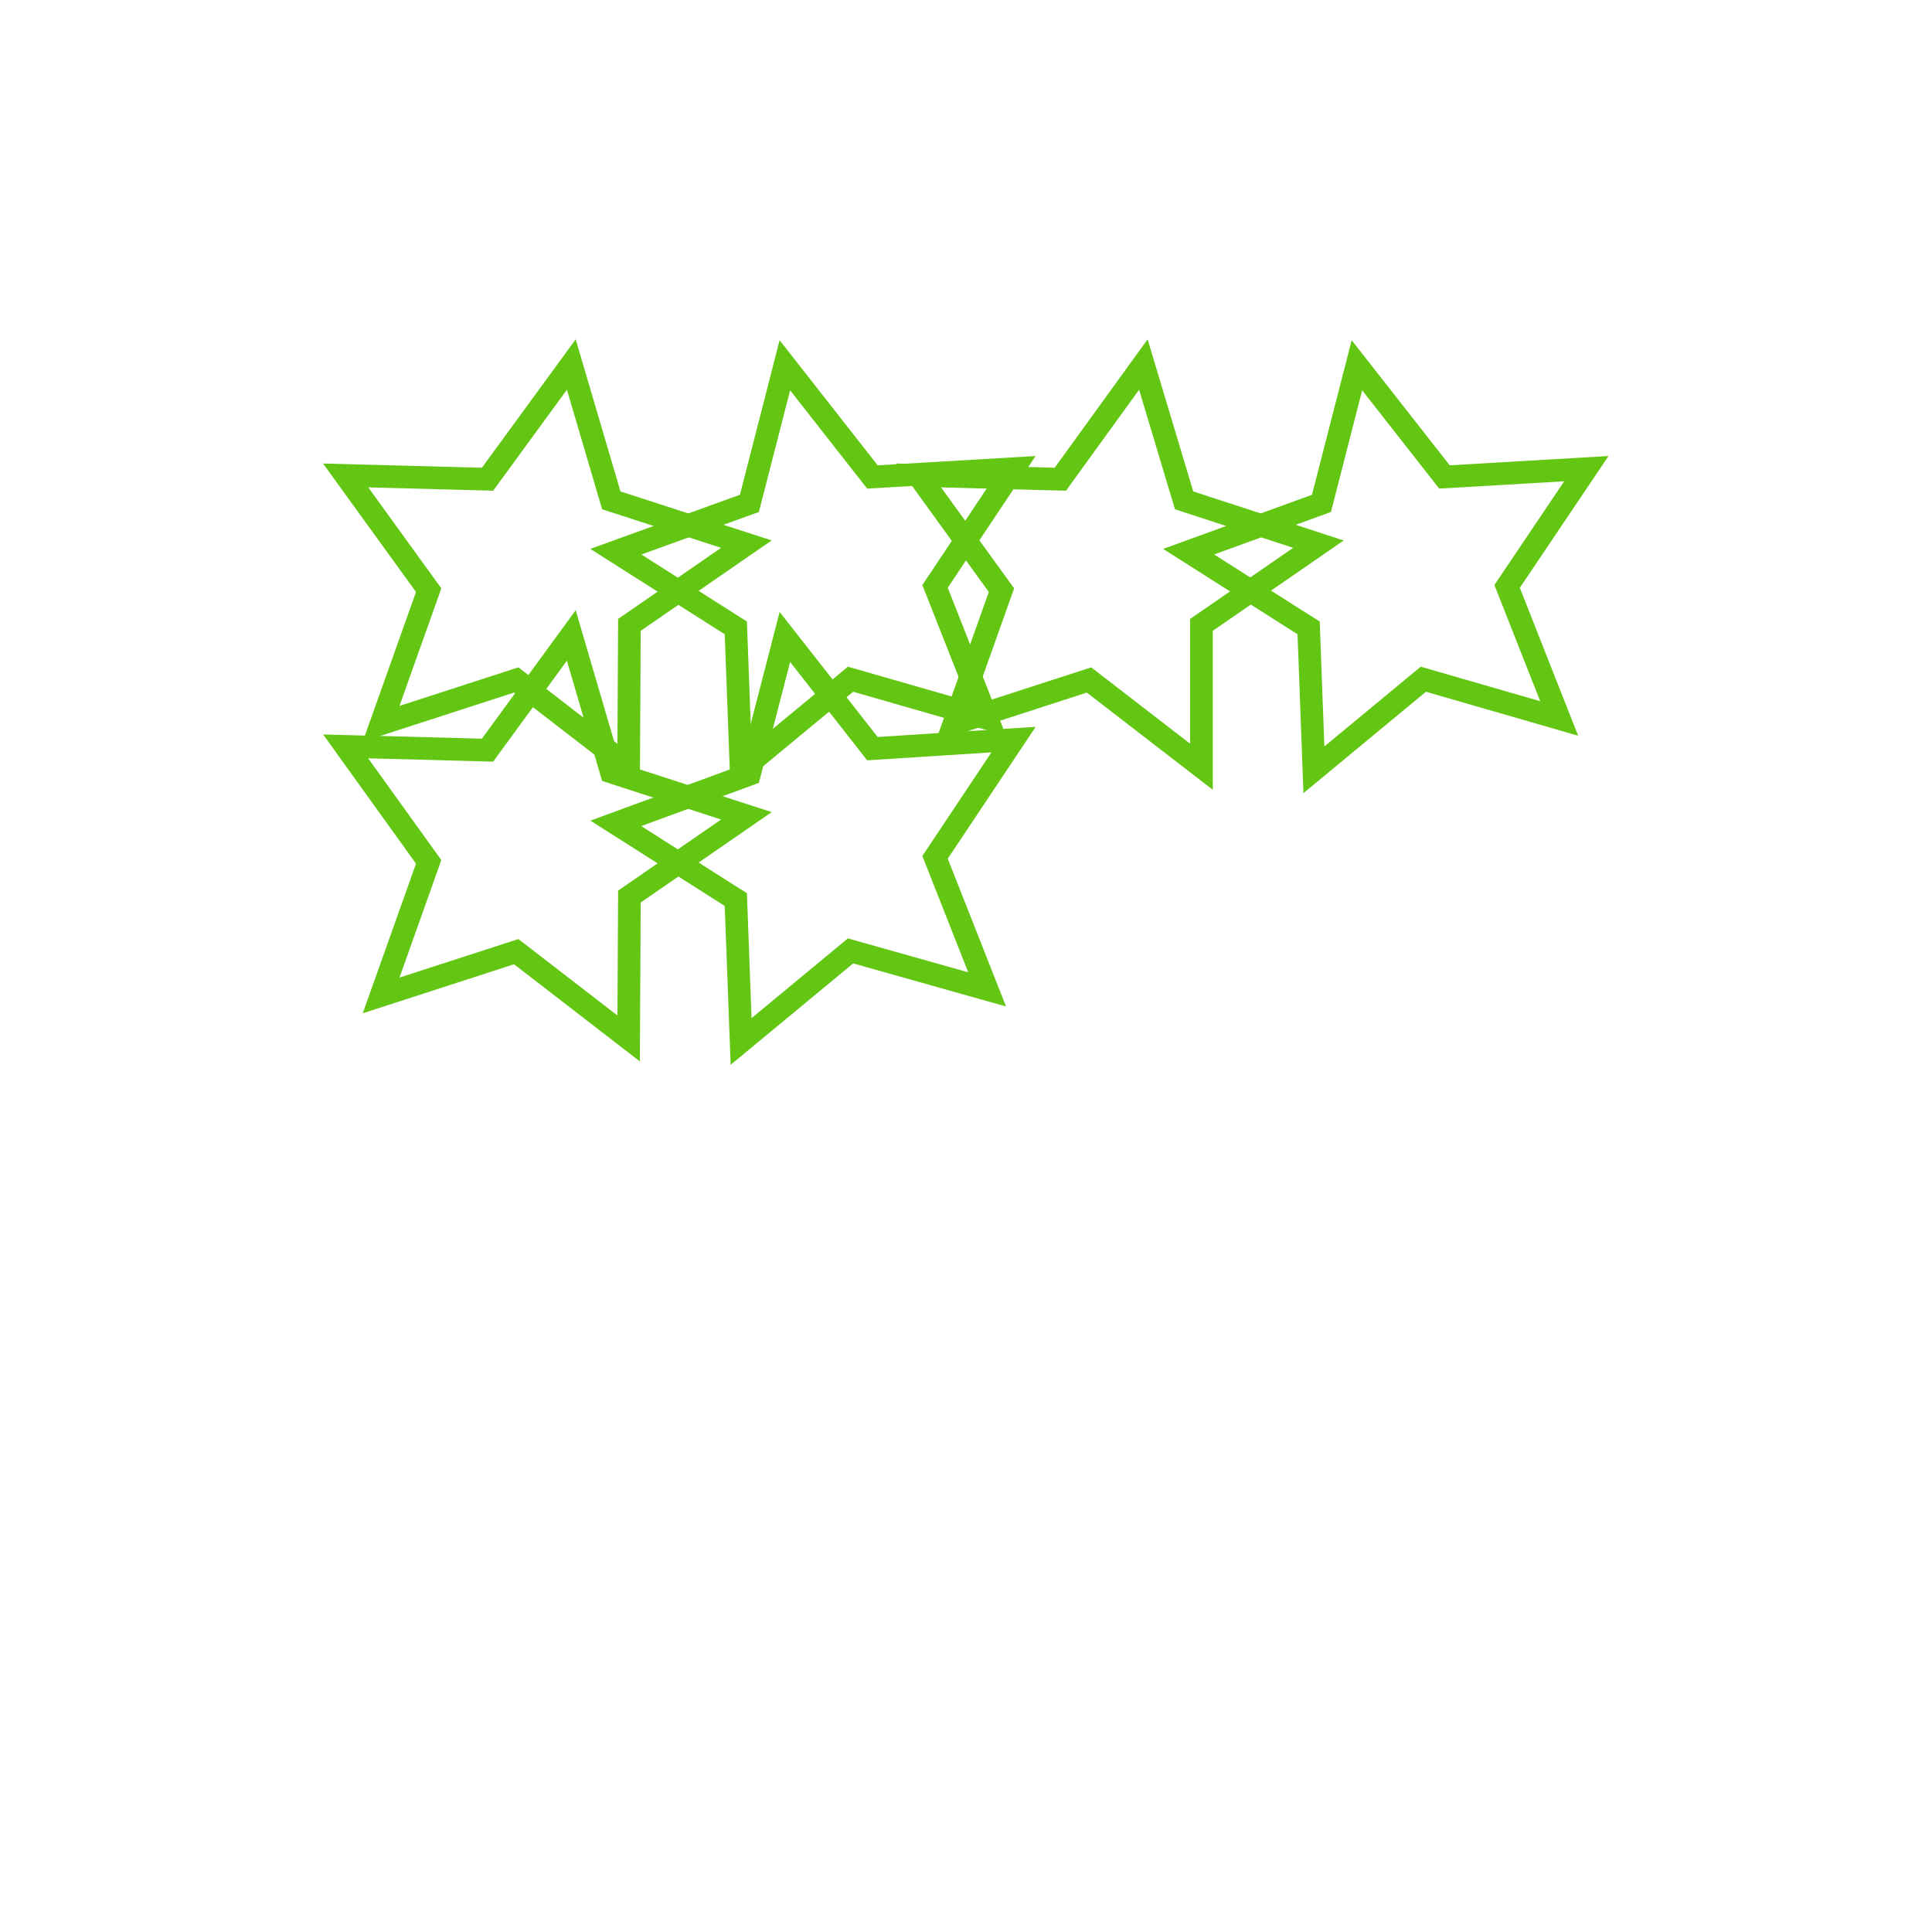 <svg width="256" height="256" viewBox="0 0 256 256" fill="none" xmlns="http://www.w3.org/2000/svg">

<path d="M83.3 101.6L68.4 90.1l-17.9 5.8 6.3-17.7-11-15.2 18.8.5 11.1-15.2 5.3 18 17.9 5.8-15.5 10.7z" fill="none" stroke="#62C613" stroke-width="3"/>
<path d="M130.8 95.2L112.7 90l-14.5 12-.7-18.8-15.9-10.1 17.7-6.4 4.7-18.3 11.6 14.8 18.7-1.1-10.4 15.6z" fill="none" stroke="#62C613" stroke-width="3"/>
<path d="M159.2 101.6l-14.9-11.5-17.9 5.8 6.3-17.7-11-15.2 18.8.5 11-15.2 5.4 18 17.8 5.8-15.5 10.7z" fill="none" stroke="#62C613" stroke-width="3"/>
<path d="M206.6 95.2l-18-5.2-14.5 12-.7-18.8-15.9-10.1 17.6-6.4 4.7-18.3 11.6 14.8 18.8-1.1-10.5 15.6zM83.3 137.6l-14.9-11.5-17.9 5.8 6.3-17.7-11-15.3 18.8.5 11.1-15.2 5.3 18.1 17.9 5.8-15.5 10.7z" fill="none" stroke="#62C613" stroke-width="3"/>
<path d="M130.8 131.1l-18.1-5.1-14.5 12-.7-18.8-15.9-10.1 17.7-6.5 4.7-18.2 11.6 14.8 18.7-1.2-10.4 15.6z" fill="none" stroke="#62C613" stroke-width="3"/>

</svg>
